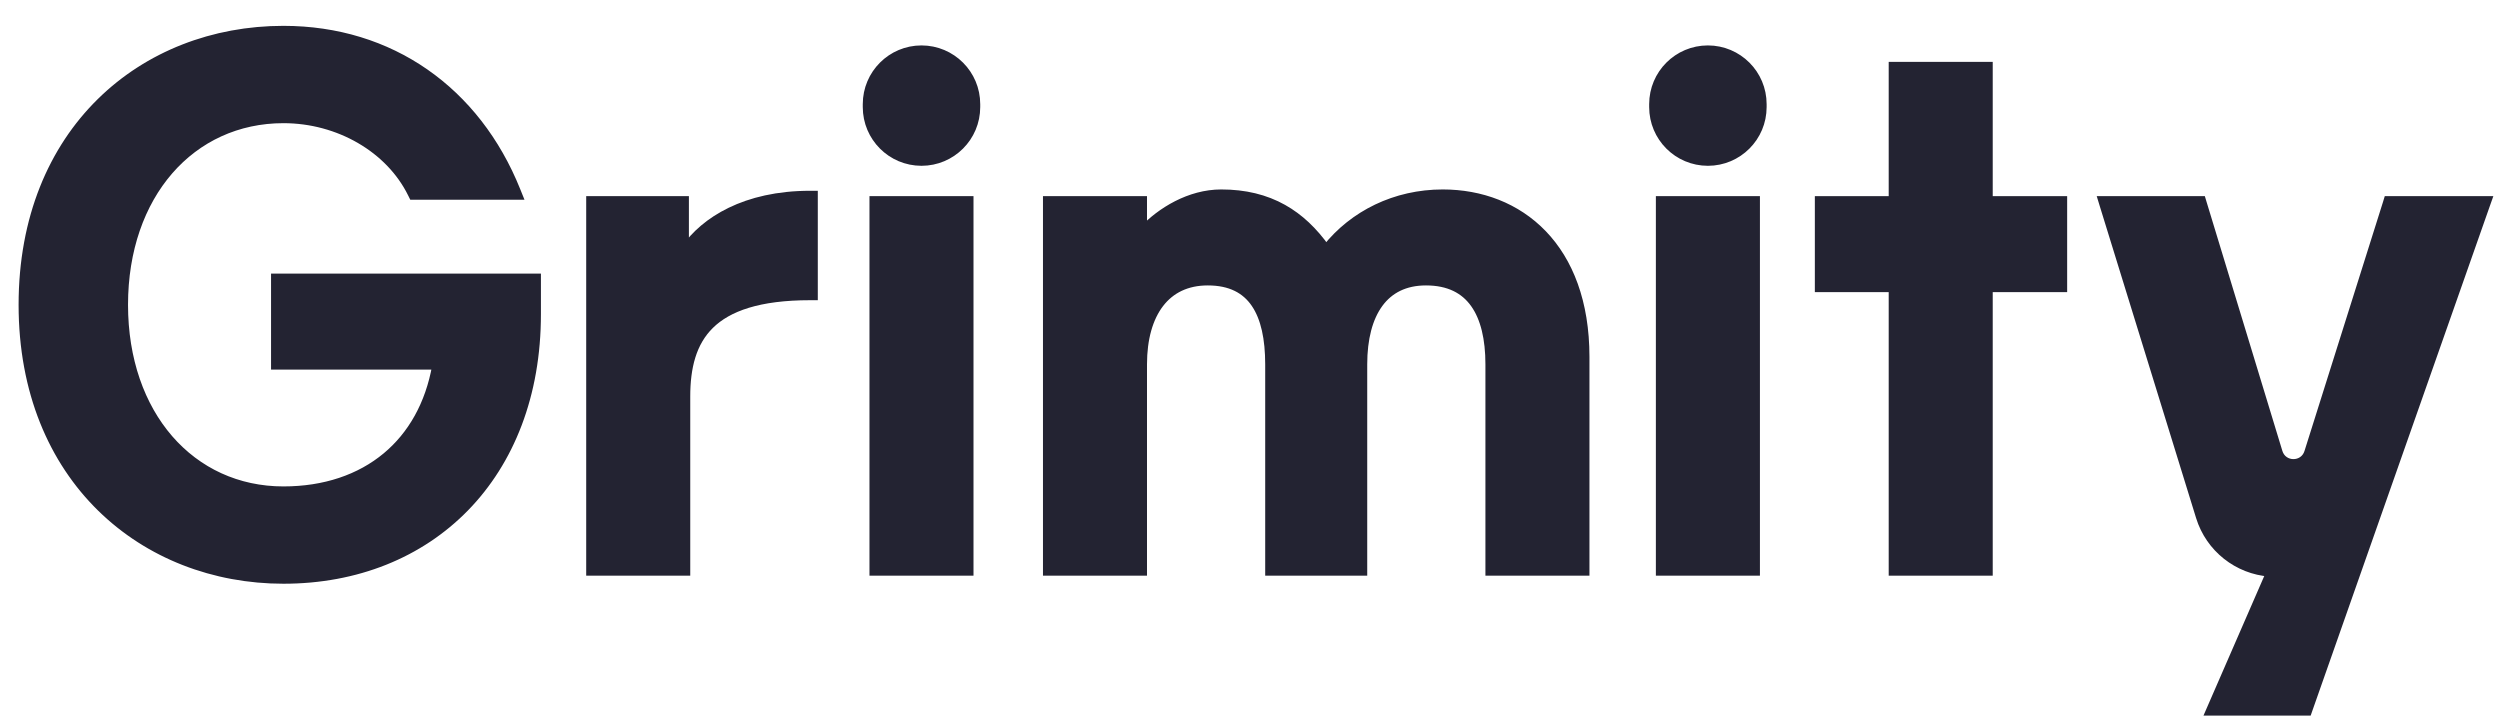 <svg xmlns="http://www.w3.org/2000/svg" width="100" height="29" viewBox="0 0 100 29" fill="none">
  <g clip-path="url(#clip0_70_4703)">
    <path d="M92.208 28.47H92.317L92.353 28.367L99.443 8.206L99.516 8H99.298H95.619H95.505L95.472 8.108L92.326 18.087C92.144 18.666 91.324 18.661 91.147 18.081L88.112 8.11L88.079 8H87.965H84.286H84.077L84.138 8.2L87.992 20.68C88.38 21.936 89.499 22.815 90.795 22.91L88.468 28.254L88.374 28.47H88.609H92.208Z" fill="#232332" stroke="#232332" stroke-width="0.308"/>
    <path d="M82.532 8.155V8H82.377H79.555V2.784V2.629H79.401H75.856H75.702V2.784V8H72.902H72.748V8.155V11.377V11.531H72.902H75.702V22.719V22.873H75.856H79.401H79.555V22.719V11.531H82.377H82.532V11.377V8.155Z" fill="#232332" stroke="#232332" stroke-width="0.308"/>
    <path d="M66.543 8H66.389V8.155V22.719V22.873H66.543H70.088H70.243V22.719V8.155V8H70.088H66.543ZM66.121 4.166V4.283C66.121 5.495 67.103 6.478 68.316 6.478C69.528 6.478 70.511 5.495 70.511 4.283V4.166C70.511 2.954 69.528 1.971 68.316 1.971C67.103 1.971 66.121 2.954 66.121 4.166Z" fill="#232332" stroke="#232332" stroke-width="0.308"/>
    <path d="M45.572 22.873H45.726V22.719V14.573C45.726 13.547 45.964 12.718 46.4 12.149C46.831 11.586 47.469 11.263 48.311 11.263C49.221 11.263 49.821 11.593 50.201 12.152C50.589 12.722 50.762 13.551 50.762 14.573V22.719V22.873H50.916H54.381H54.535V22.719V14.573C54.535 13.544 54.753 12.715 55.17 12.146C55.581 11.585 56.198 11.263 57.039 11.263C57.95 11.263 58.571 11.593 58.971 12.155C59.378 12.725 59.571 13.554 59.571 14.573V22.719V22.873H59.725H63.27H63.424V22.719V14.277C63.424 12.085 62.77 10.445 61.719 9.353C60.669 8.262 59.237 7.732 57.711 7.732C55.807 7.732 54.128 8.57 53.045 9.933C52.552 9.238 51.99 8.702 51.331 8.332C50.616 7.931 49.797 7.732 48.848 7.732C47.577 7.732 46.423 8.453 45.726 9.188V8.154V8H45.572H42.027H41.873V8.154V22.719V22.873H42.027H45.572Z" fill="#232332" stroke="#232332" stroke-width="0.308"/>
    <path d="M35.087 8H34.933V8.154V22.719V22.873H35.087H38.632H38.786V22.719V8.154V8H38.632H35.087ZM34.665 4.166V4.283C34.665 5.495 35.647 6.478 36.86 6.478C38.072 6.478 39.055 5.495 39.055 4.283V4.166C39.055 2.954 38.072 1.971 36.86 1.971C35.647 1.971 34.665 2.954 34.665 4.166Z" fill="#232332" stroke="#232332" stroke-width="0.308"/>
    <path d="M27.302 22.873H27.456V22.719V15.862C27.456 14.698 27.695 13.707 28.41 13.004C29.127 12.3 30.354 11.854 32.404 11.854H32.558V11.699V7.94V7.785H32.404C29.798 7.785 28.174 8.836 27.402 9.945V8.154V8H27.248H23.757H23.602V8.154V22.719V22.873H23.757H27.302Z" fill="#232332" stroke="#232332" stroke-width="0.308"/>
    <path d="M20.523 7.834H20.751L20.666 7.623C19.059 3.619 15.621 1.188 11.338 1.188C8.535 1.188 5.924 2.195 4.013 4.079C2.101 5.964 0.898 8.717 0.898 12.192C0.898 15.68 2.114 18.433 4.033 20.315C5.951 22.195 8.562 23.195 11.338 23.195C14.262 23.195 16.801 22.161 18.609 20.309C20.416 18.457 21.483 15.798 21.483 12.568V11.252V11.098H21.328H11.15H10.996V11.252V14.474V14.629H11.15H17.441C17.167 16.177 16.466 17.403 15.449 18.25C14.393 19.13 12.986 19.611 11.338 19.611C7.657 19.611 4.967 16.586 4.967 12.192C4.967 7.798 7.657 4.773 11.338 4.773C13.543 4.773 15.579 5.954 16.463 7.748L16.506 7.834H16.602H20.523Z" fill="#232332" stroke="#232332" stroke-width="0.308"/>
  </g>
  <defs>
    <clipPath id="clip0_70_4703">
      <rect width="100" height="28.421" fill="white" transform="translate(0 0.289)"/>
    </clipPath>
  </defs>
</svg>